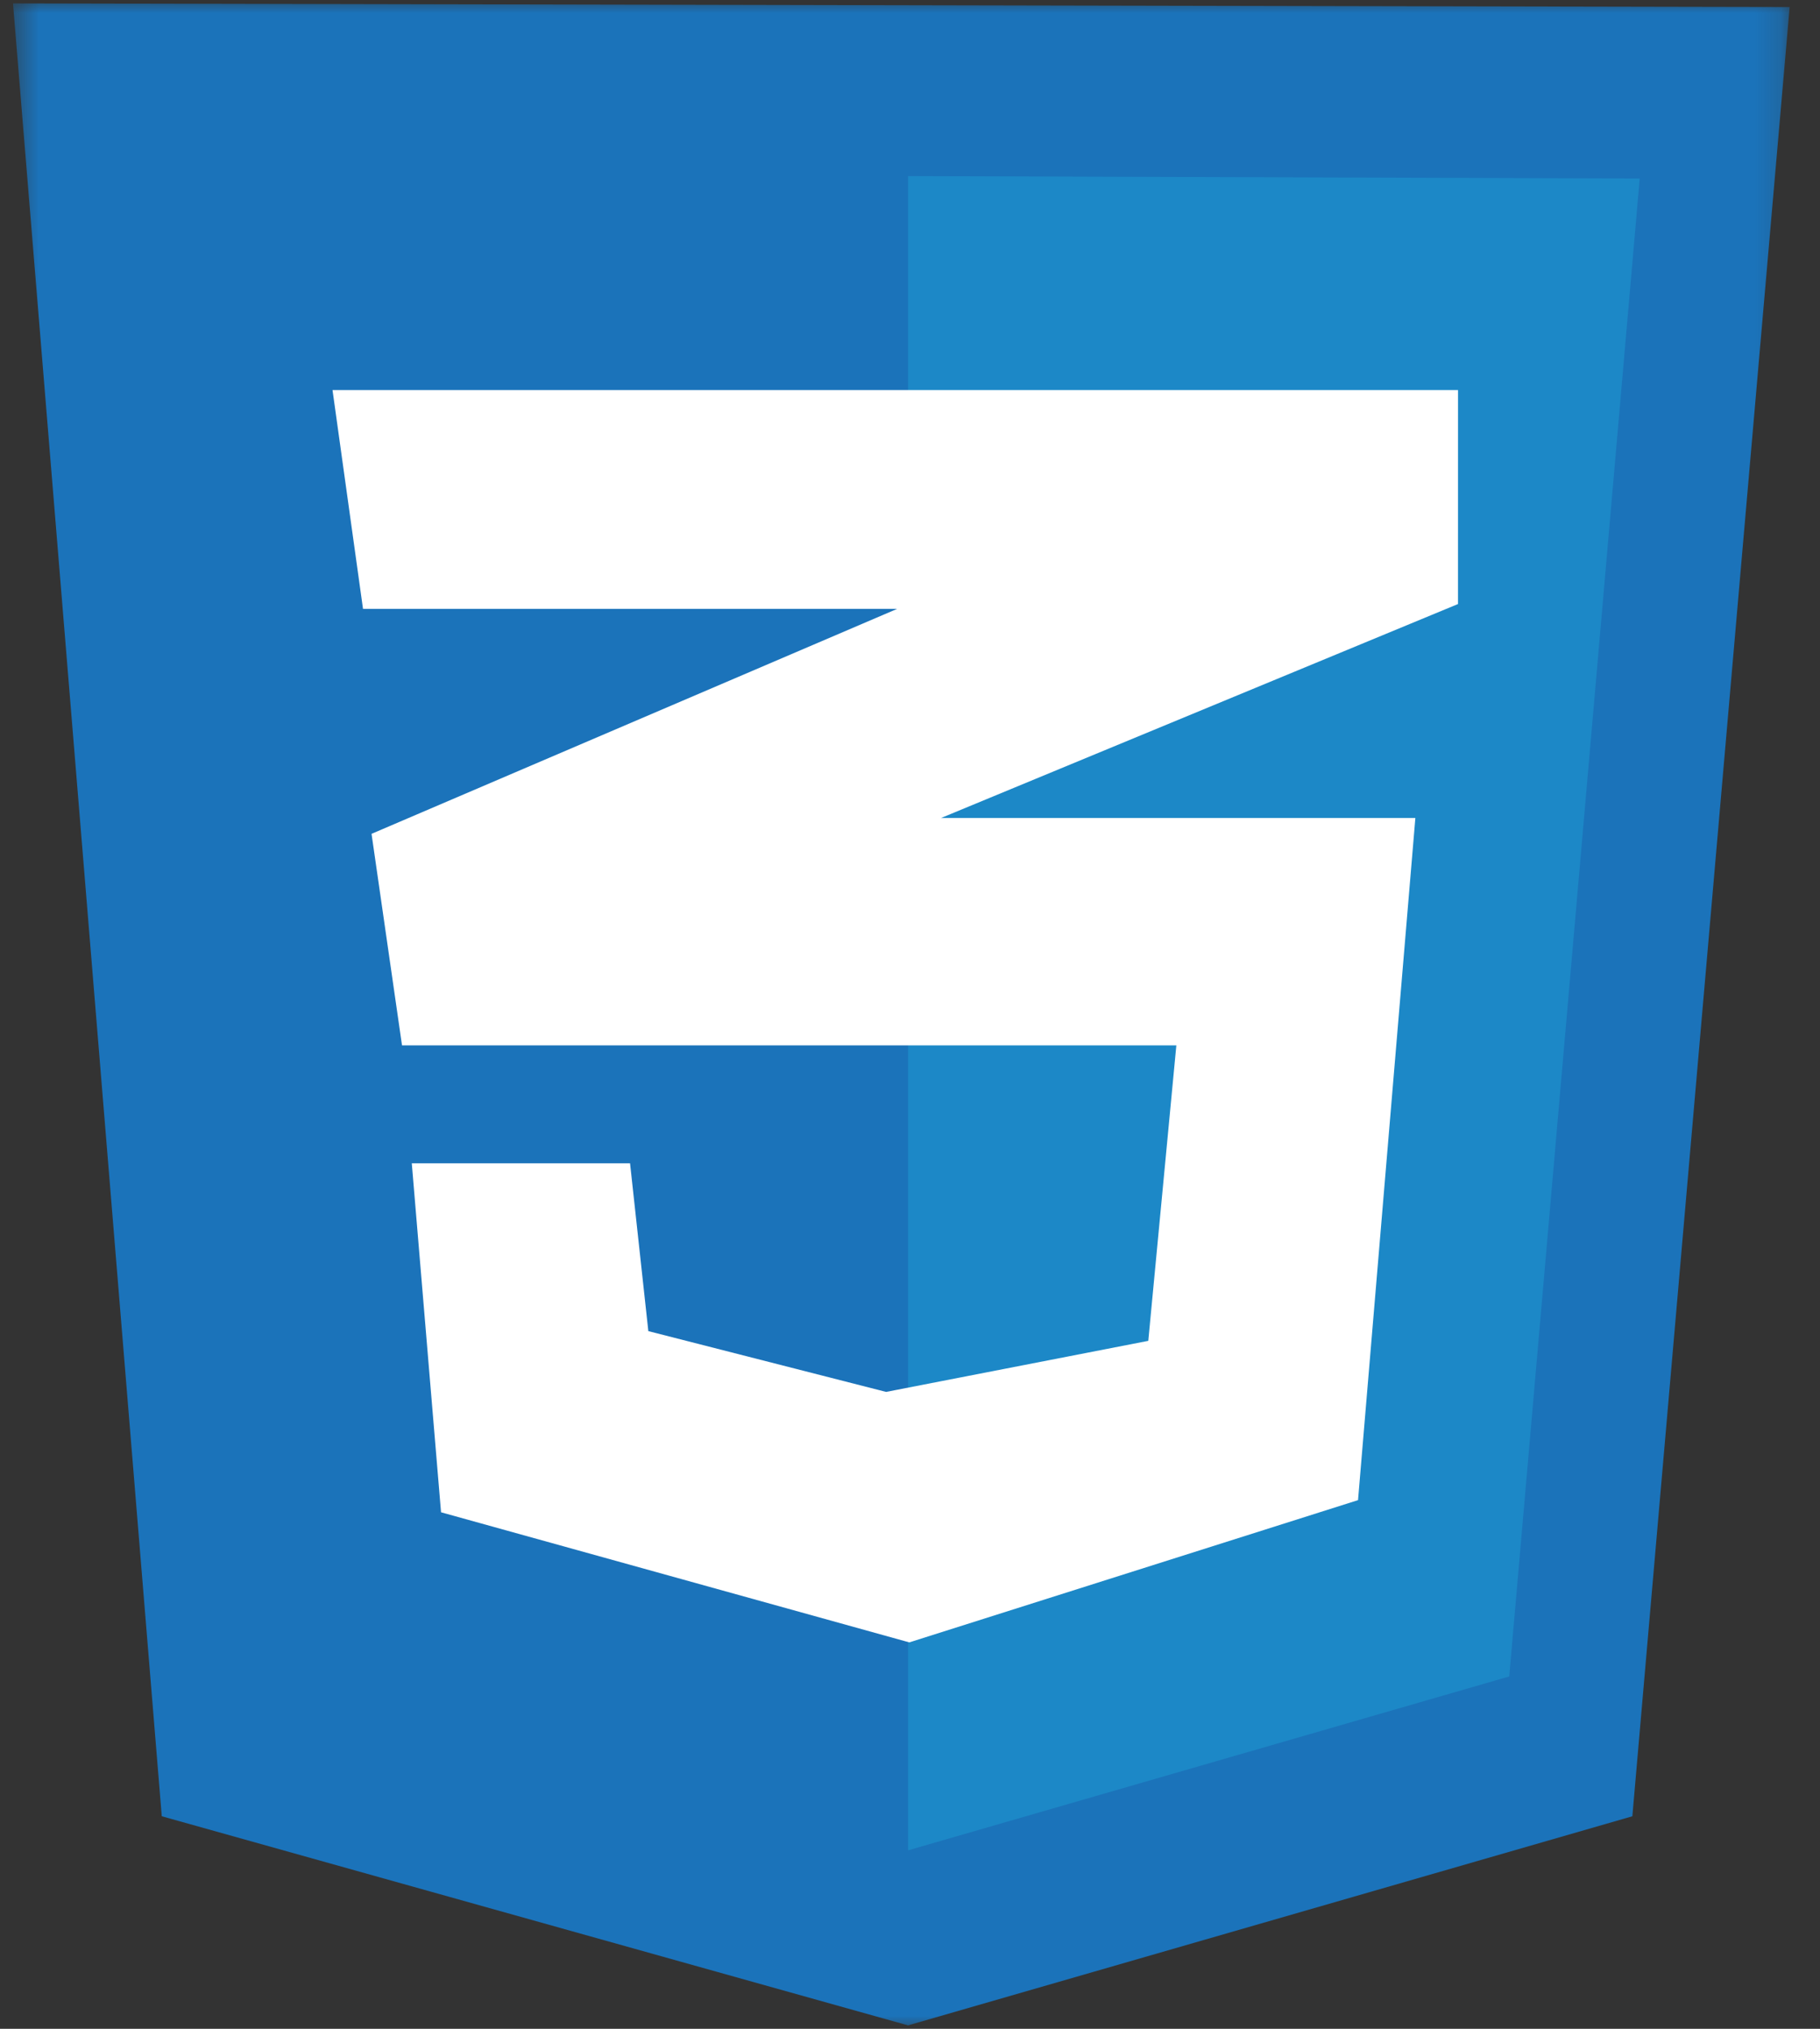 <svg xmlns="http://www.w3.org/2000/svg" width="70" height="78" viewBox="0 0 70 78" fill="none">
  <rect x="0" y="0" width="70" height="78" fill="#333333" stroke="none"/>
  <g clip-path="url(#clip0_201_6826)">
    <mask id="mask0_201_6826" style="mask-type:luminance" maskUnits="userSpaceOnUse" x="0" y="0" width="69" height="78">
      <path d="M68.833 0H0.5V78H68.833V0Z" fill="white"/>
    </mask>
    <g mask="url(#mask0_201_6826)">
      <path d="M6.222 69.829L0.5 0.131L68.833 0.271L62.783 69.829L34.925 77.869L6.222 69.829Z" fill="#1B73BA"/>
      <path d="M34.926 71.139V6.77L63.066 6.863L58.048 64.454L34.926 71.139Z" fill="#1C88C7"/>
      <path d="M56.078 14.996H12.789L13.962 23.41H34.504L14.29 32.058L15.462 40.192H45.244L44.165 51.551L34.081 53.514L24.936 51.177L24.233 44.726H15.838L16.963 58.142L34.973 63.144L52.232 57.675L54.437 31.45H36.192L56.077 23.223L56.078 14.996Z" fill="white"/>
    </g>
  </g>
  <defs>
    <clipPath id="clip0_201_6826">
      <rect width="69" height="78" fill="white" transform="translate(0.5)"/>
    </clipPath>
  </defs>
</svg>